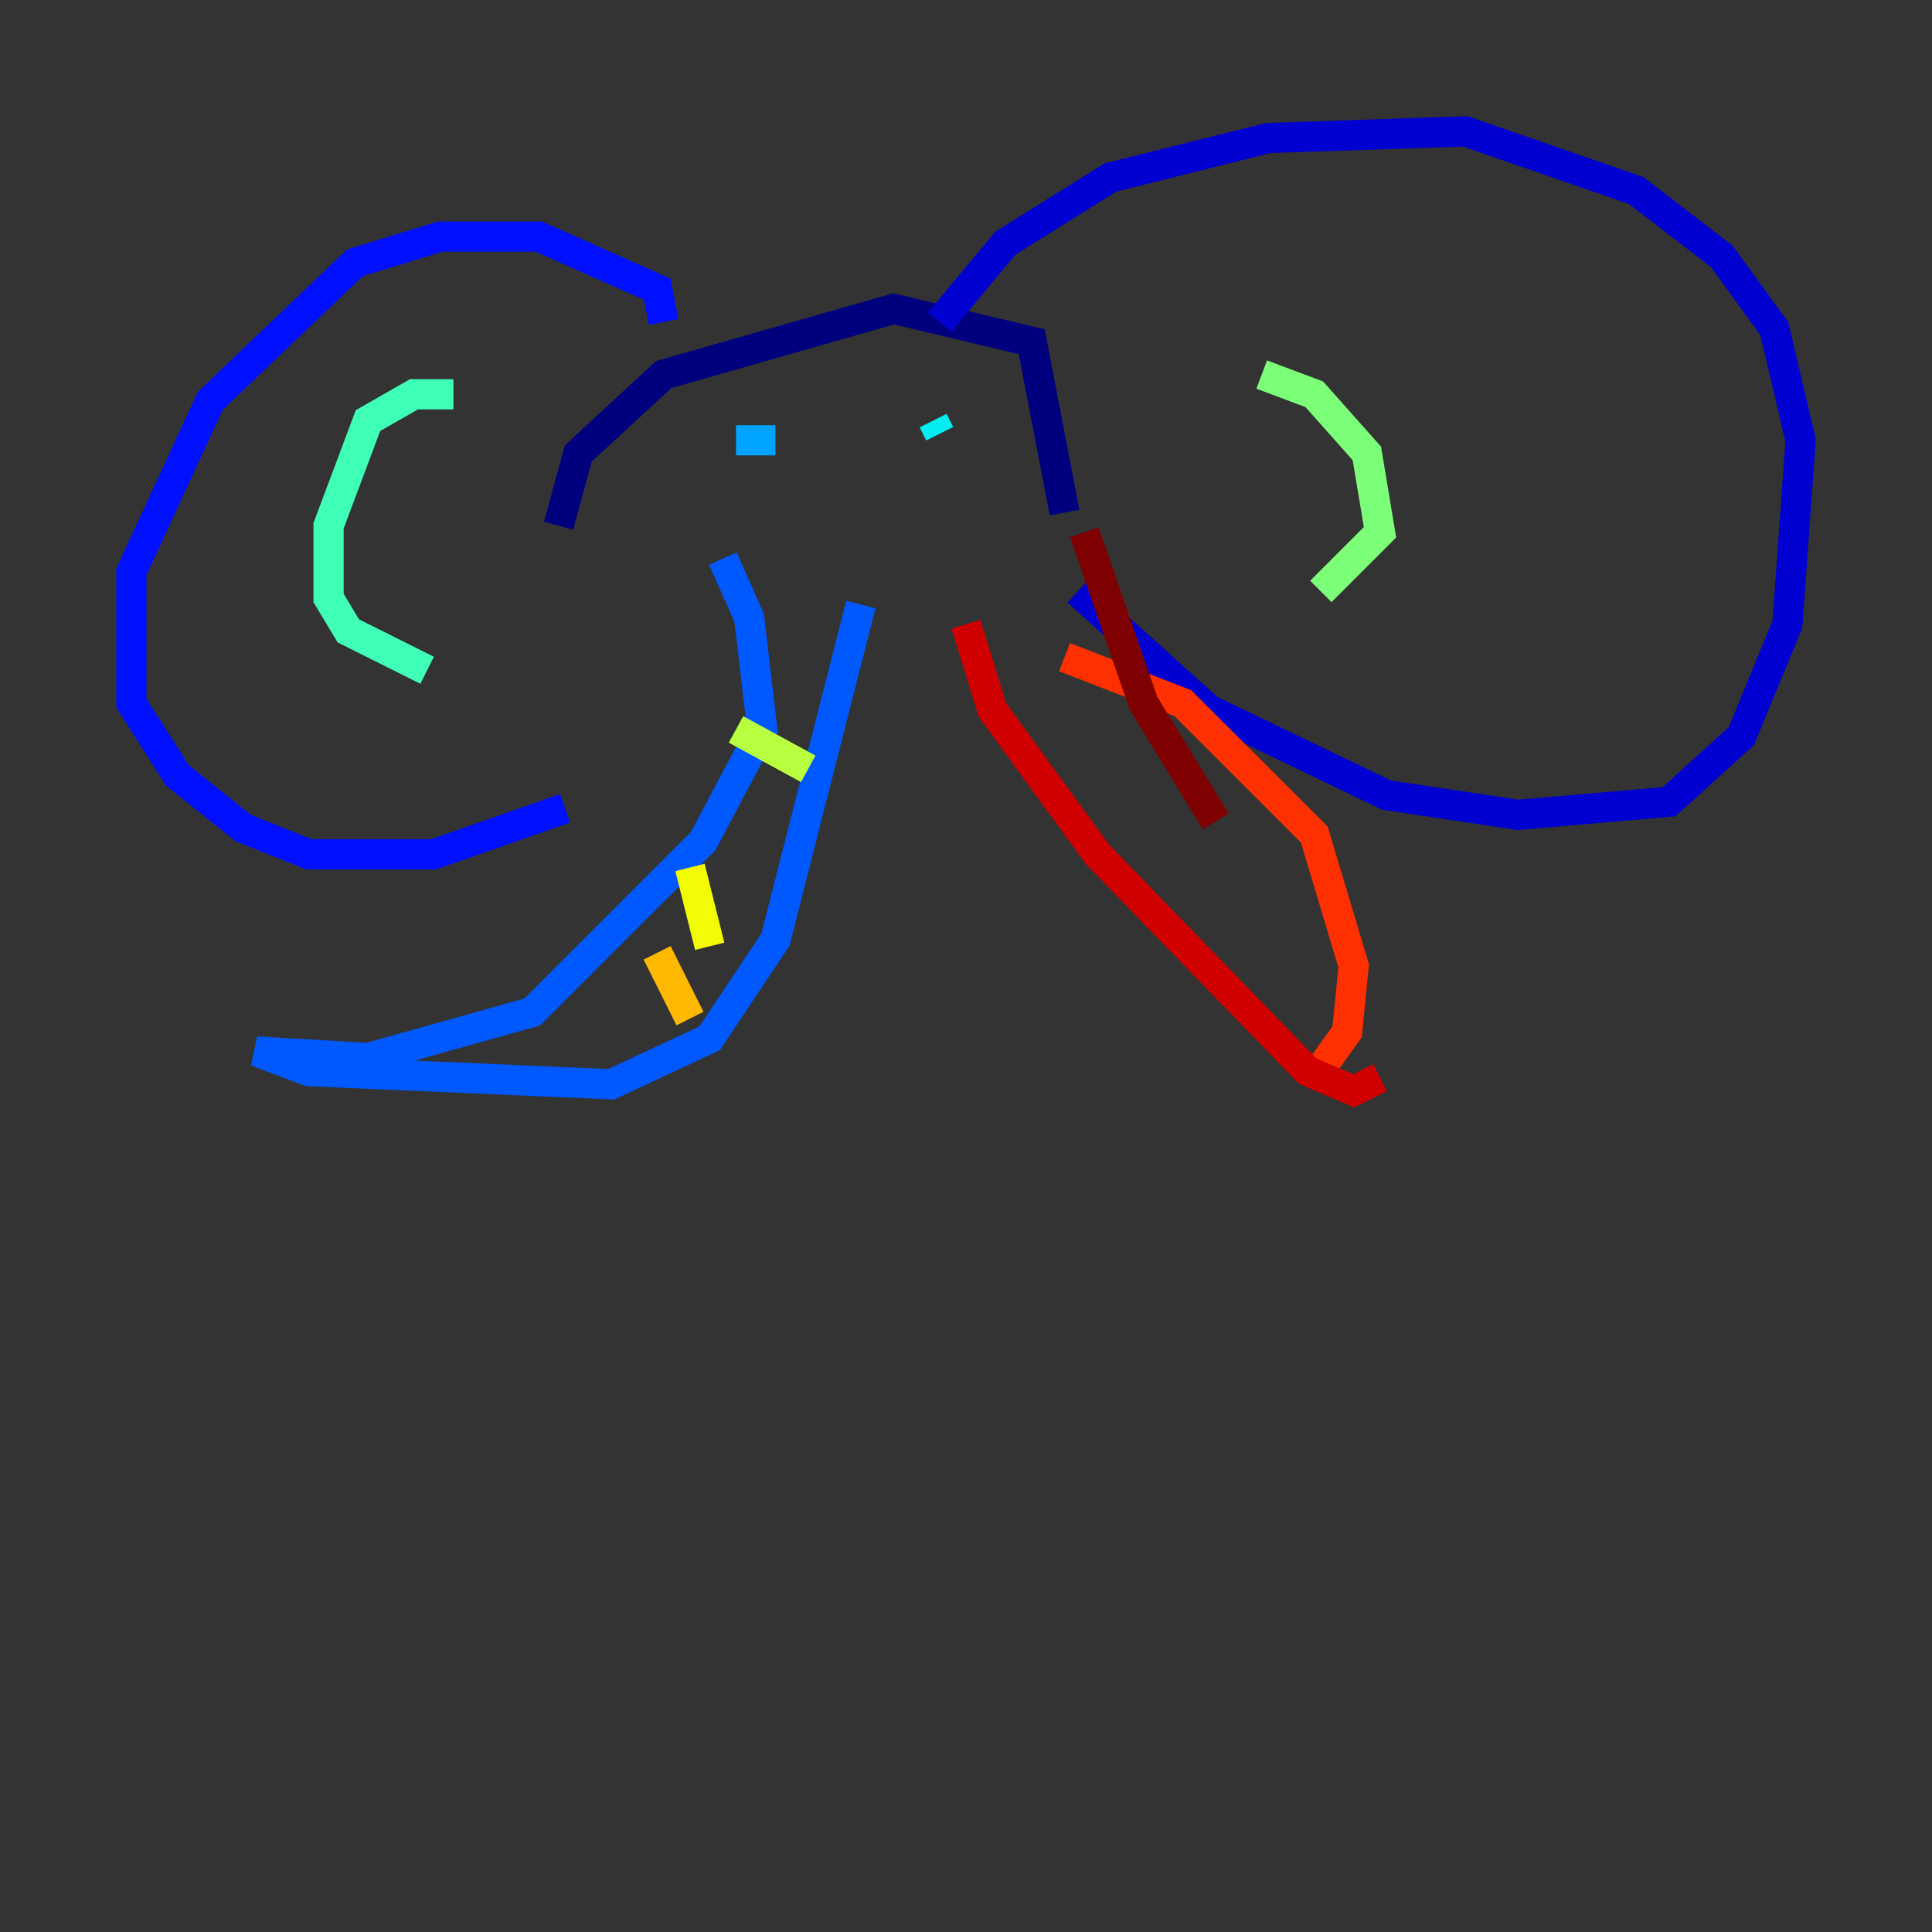 <?xml version="1.0" encoding="utf-8" ?>
<svg baseProfile="tiny" height="128" version="1.2" viewBox="0,0,128,128" width="128" xmlns="http://www.w3.org/2000/svg" xmlns:ev="http://www.w3.org/2001/xml-events" xmlns:xlink="http://www.w3.org/1999/xlink"><rect x="0" y="0" width="128" height="128" fill="#333333" stroke="none"/><defs /><polyline fill="none" points="37.007,34.83 38.313,30.041 43.973,24.816 59.211,20.463 68.354,22.64 70.531,33.959" stroke="#00007f" stroke-width="2" /><polyline fill="none" points="62.258,21.333 66.612,16.109 73.578,11.755 84.027,9.143 97.088,8.707 108.408,12.626 114.068,16.98 117.551,21.769 119.293,29.17 118.422,41.361 115.374,48.762 110.585,53.116 100.571,53.986 91.864,52.68 80.109,47.02 71.401,39.184" stroke="#0000d1" stroke-width="2" /><polyline fill="none" points="43.973,21.333 43.537,19.157 35.701,15.674 29.17,15.674 23.51,17.415 13.932,26.558 8.707,37.878 8.707,46.585 11.755,51.374 16.109,54.857 20.463,56.599 28.735,56.599 37.442,53.551" stroke="#0010ff" stroke-width="2" /><polyline fill="none" points="47.891,37.007 49.633,40.925 50.503,48.327 46.585,55.728 35.265,67.048 24.381,70.095 16.98,69.66 20.463,70.966 40.49,71.837 47.02,68.789 51.374,62.258 57.034,40.054" stroke="#0058ff" stroke-width="2" /><polyline fill="none" points="48.762,29.17 51.374,29.17" stroke="#00a4ff" stroke-width="2" /><polyline fill="none" points="61.823,27.864 62.258,28.735" stroke="#05ecf1" stroke-width="2" /><polyline fill="none" points="30.041,26.122 27.429,26.122 24.381,27.864 21.769,34.83 21.769,39.619 23.075,41.796 28.299,44.408" stroke="#3fffb7" stroke-width="2" /><polyline fill="none" points="83.592,24.816 87.075,26.122 90.558,30.041 91.429,35.265 87.51,39.184" stroke="#7cff79" stroke-width="2" /><polyline fill="none" points="48.762,48.327 53.551,50.939" stroke="#b7ff3f" stroke-width="2" /><polyline fill="none" points="45.714,57.469 47.02,62.694" stroke="#f1fc05" stroke-width="2" /><polyline fill="none" points="43.537,63.129 45.714,67.483" stroke="#ffb900" stroke-width="2" /><polyline fill="none" points="31.347,69.225 31.347,69.225" stroke="#ff7300" stroke-width="2" /><polyline fill="none" points="70.531,43.537 78.367,46.585 87.075,55.292 89.687,64.0 89.252,68.354 87.075,71.401" stroke="#ff3000" stroke-width="2" /><polyline fill="none" points="64.0,41.361 65.742,47.02 72.707,56.599 86.639,70.966 89.687,72.272 91.429,71.401" stroke="#d10000" stroke-width="2" /><polyline fill="none" points="80.544,54.422 75.755,46.585 71.837,35.265" stroke="#7f0000" stroke-width="2" /></svg>